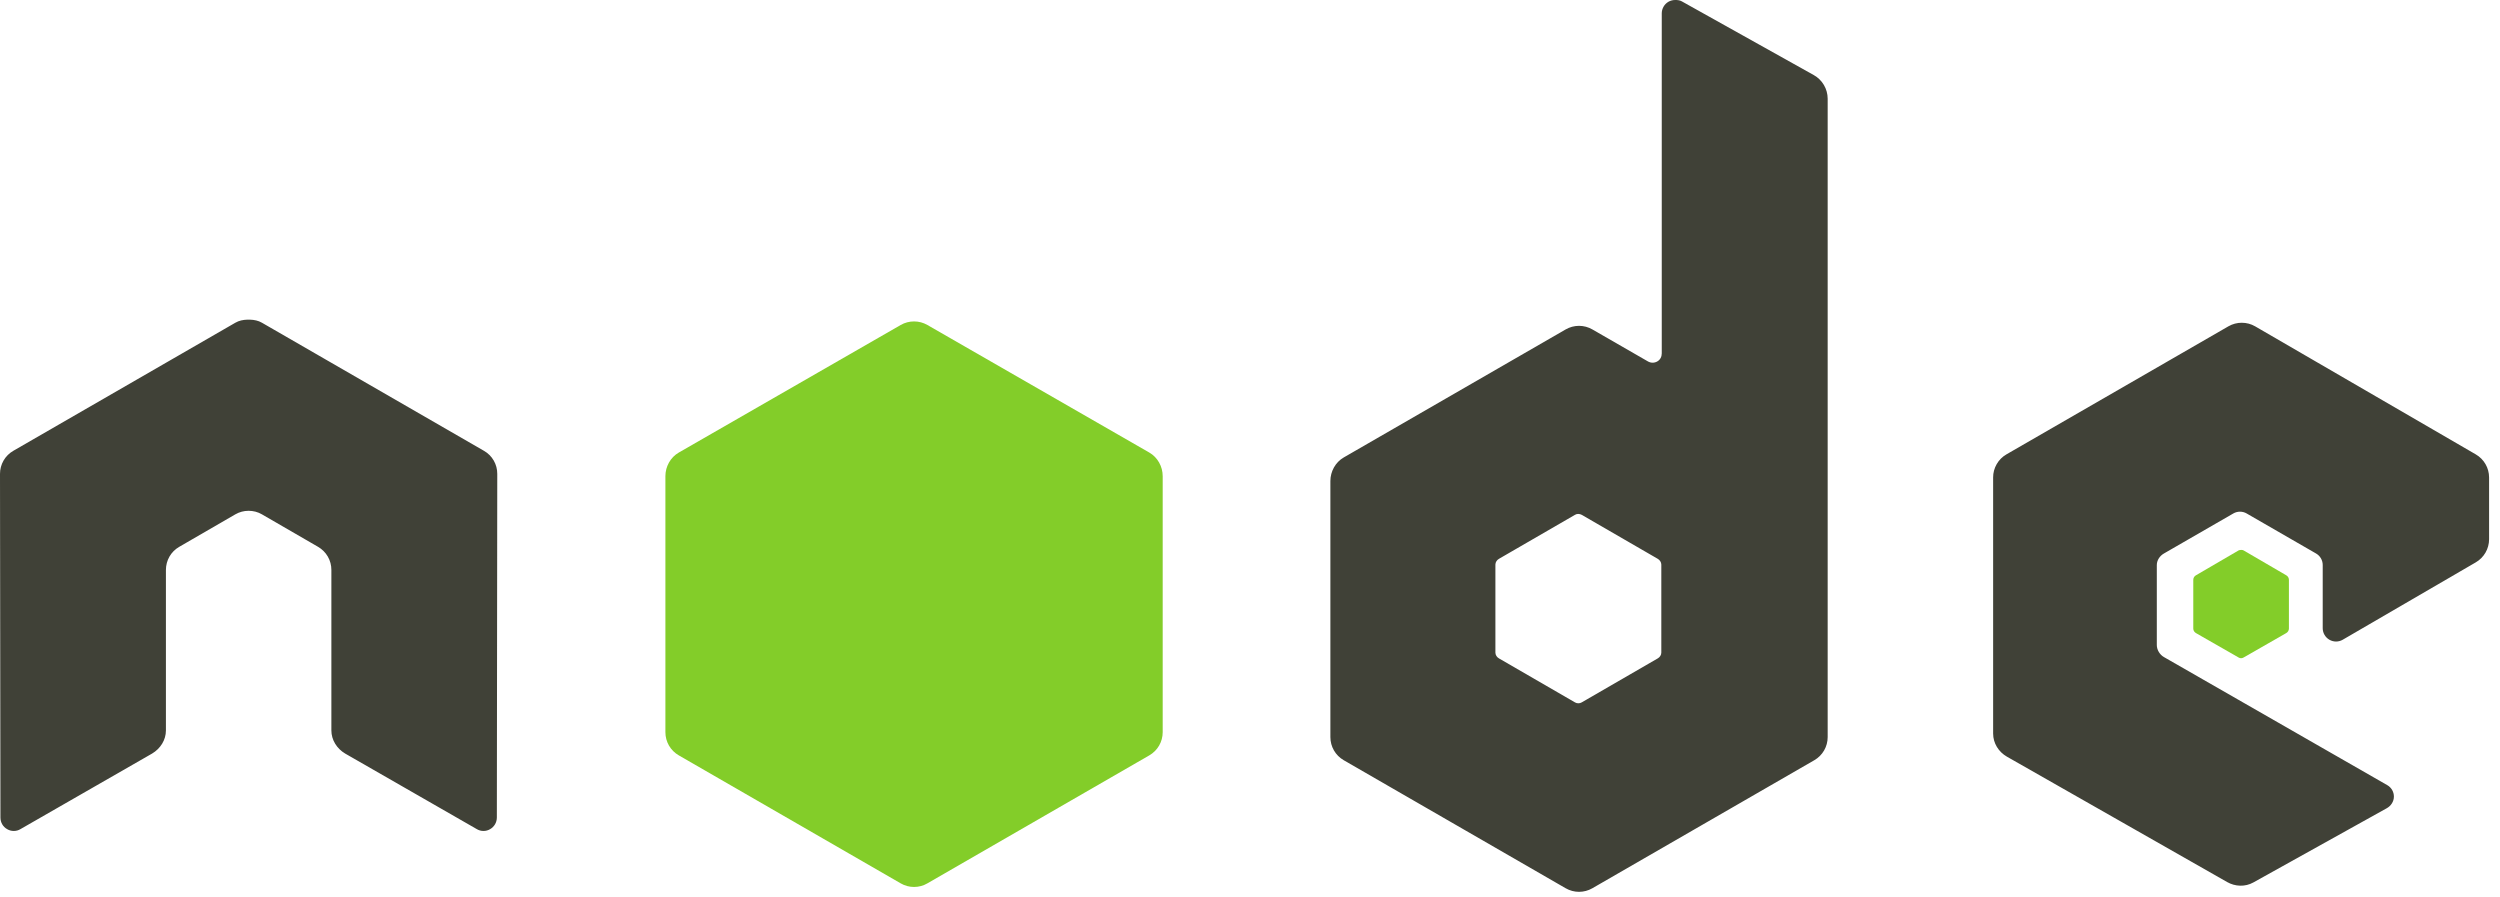 <svg width="131" height="47" viewBox="0 0 131 47" fill="none" xmlns="http://www.w3.org/2000/svg">
<path d="M87.775 0C87.653 0 87.532 0.032 87.425 0.093C87.32 0.155 87.231 0.243 87.17 0.35C87.109 0.456 87.076 0.576 87.076 0.699V18.52C87.076 18.695 86.995 18.851 86.843 18.939C86.769 18.982 86.684 19.005 86.598 19.005C86.512 19.005 86.428 18.982 86.353 18.939L83.44 17.262C83.227 17.139 82.986 17.074 82.741 17.074C82.495 17.074 82.254 17.139 82.041 17.262L70.411 23.971C69.977 24.222 69.712 24.704 69.712 25.206V38.624C69.712 39.125 69.977 39.584 70.411 39.835L82.041 46.544C82.254 46.667 82.495 46.732 82.741 46.732C82.986 46.732 83.228 46.667 83.44 46.544L95.07 39.835C95.283 39.713 95.46 39.536 95.583 39.323C95.706 39.111 95.77 38.869 95.77 38.624V5.172C95.769 4.92 95.702 4.674 95.575 4.457C95.448 4.24 95.266 4.06 95.047 3.937L88.125 0.07C88.016 0.009 87.896 -0.001 87.775 0V0ZM12.959 16.75C12.737 16.758 12.529 16.797 12.33 16.912L0.699 23.622C0.486 23.744 0.309 23.92 0.186 24.133C0.064 24.346 -0.001 24.587 5.86178e-06 24.833L0.023 42.841C0.023 43.091 0.153 43.324 0.373 43.446C0.478 43.51 0.599 43.543 0.723 43.543C0.846 43.543 0.967 43.51 1.072 43.446L7.971 39.486C8.408 39.226 8.694 38.775 8.694 38.275V29.865C8.694 29.363 8.957 28.903 9.393 28.653L12.329 26.953C12.542 26.829 12.783 26.765 13.029 26.766C13.268 26.766 13.515 26.826 13.728 26.953L16.665 28.653C16.878 28.776 17.055 28.952 17.178 29.165C17.301 29.378 17.365 29.619 17.364 29.865V38.274C17.364 38.775 17.652 39.229 18.086 39.486L24.985 43.446C25.091 43.51 25.212 43.543 25.335 43.543C25.458 43.543 25.579 43.51 25.685 43.446C25.791 43.385 25.879 43.296 25.941 43.19C26.002 43.084 26.034 42.963 26.035 42.84L26.057 24.833C26.058 24.587 25.994 24.345 25.872 24.133C25.749 23.92 25.572 23.743 25.358 23.622L13.728 16.912C13.531 16.797 13.322 16.759 13.099 16.75H12.959ZM117.469 16.912C117.226 16.912 116.987 16.974 116.769 17.099L105.139 23.808C104.926 23.93 104.749 24.107 104.627 24.32C104.504 24.532 104.439 24.774 104.44 25.019V38.437C104.44 38.942 104.724 39.399 105.162 39.649L116.7 46.218C117.125 46.461 117.646 46.48 118.075 46.241L125.067 42.351C125.289 42.228 125.439 41.998 125.44 41.745C125.441 41.622 125.409 41.501 125.348 41.395C125.286 41.288 125.197 41.2 125.09 41.14L113.39 34.43C113.171 34.305 113.017 34.053 113.017 33.801V29.608C113.017 29.358 113.172 29.128 113.39 29.003L117.026 26.906C117.132 26.844 117.253 26.812 117.375 26.812C117.498 26.812 117.619 26.844 117.725 26.906L121.361 29.003C121.467 29.064 121.556 29.152 121.617 29.258C121.678 29.365 121.711 29.485 121.71 29.608V32.916C121.71 33.039 121.742 33.16 121.804 33.266C121.865 33.372 121.954 33.46 122.06 33.522C122.278 33.648 122.542 33.648 122.759 33.522L129.728 29.469C129.941 29.346 130.117 29.169 130.24 28.957C130.363 28.744 130.428 28.503 130.428 28.257V25.02C130.428 24.519 130.162 24.059 129.728 23.808L118.168 17.099C117.955 16.976 117.714 16.912 117.469 16.913V16.912ZM82.694 26.93C82.755 26.93 82.826 26.944 82.88 26.976L86.866 29.282C86.974 29.345 87.053 29.46 87.053 29.585V34.197C87.053 34.323 86.975 34.438 86.866 34.5L82.88 36.806C82.827 36.837 82.767 36.853 82.706 36.853C82.644 36.853 82.584 36.837 82.531 36.806L78.546 34.5C78.437 34.438 78.359 34.323 78.359 34.197V29.585C78.359 29.46 78.437 29.345 78.546 29.282L82.531 26.976C82.58 26.946 82.637 26.93 82.694 26.93V26.93H82.694Z" fill="#404137"/>
<path d="M47.896 16.843C47.654 16.843 47.414 16.904 47.197 17.029L35.567 23.715C35.132 23.965 34.867 24.449 34.867 24.95V38.368C34.867 38.87 35.132 39.328 35.567 39.58L47.197 46.288C47.409 46.412 47.651 46.477 47.896 46.477C48.142 46.477 48.383 46.412 48.595 46.288L60.226 39.58C60.438 39.457 60.615 39.28 60.738 39.068C60.861 38.855 60.925 38.614 60.925 38.368V24.95C60.925 24.448 60.66 23.965 60.226 23.715L48.595 17.029C48.383 16.907 48.141 16.842 47.896 16.843V16.843ZM117.445 28.817C117.398 28.817 117.347 28.817 117.305 28.84L115.068 30.145C115.026 30.168 114.991 30.202 114.967 30.242C114.942 30.284 114.929 30.33 114.928 30.378V32.94C114.928 33.037 114.984 33.125 115.068 33.173L117.305 34.455C117.389 34.503 117.478 34.503 117.561 34.455L119.799 33.173C119.84 33.15 119.875 33.116 119.9 33.075C119.924 33.034 119.938 32.988 119.939 32.94V30.378C119.938 30.33 119.924 30.283 119.9 30.242C119.875 30.202 119.84 30.168 119.799 30.145L117.561 28.84C117.52 28.816 117.491 28.817 117.445 28.817V28.817Z" fill="#83CD29"/>
</svg>
